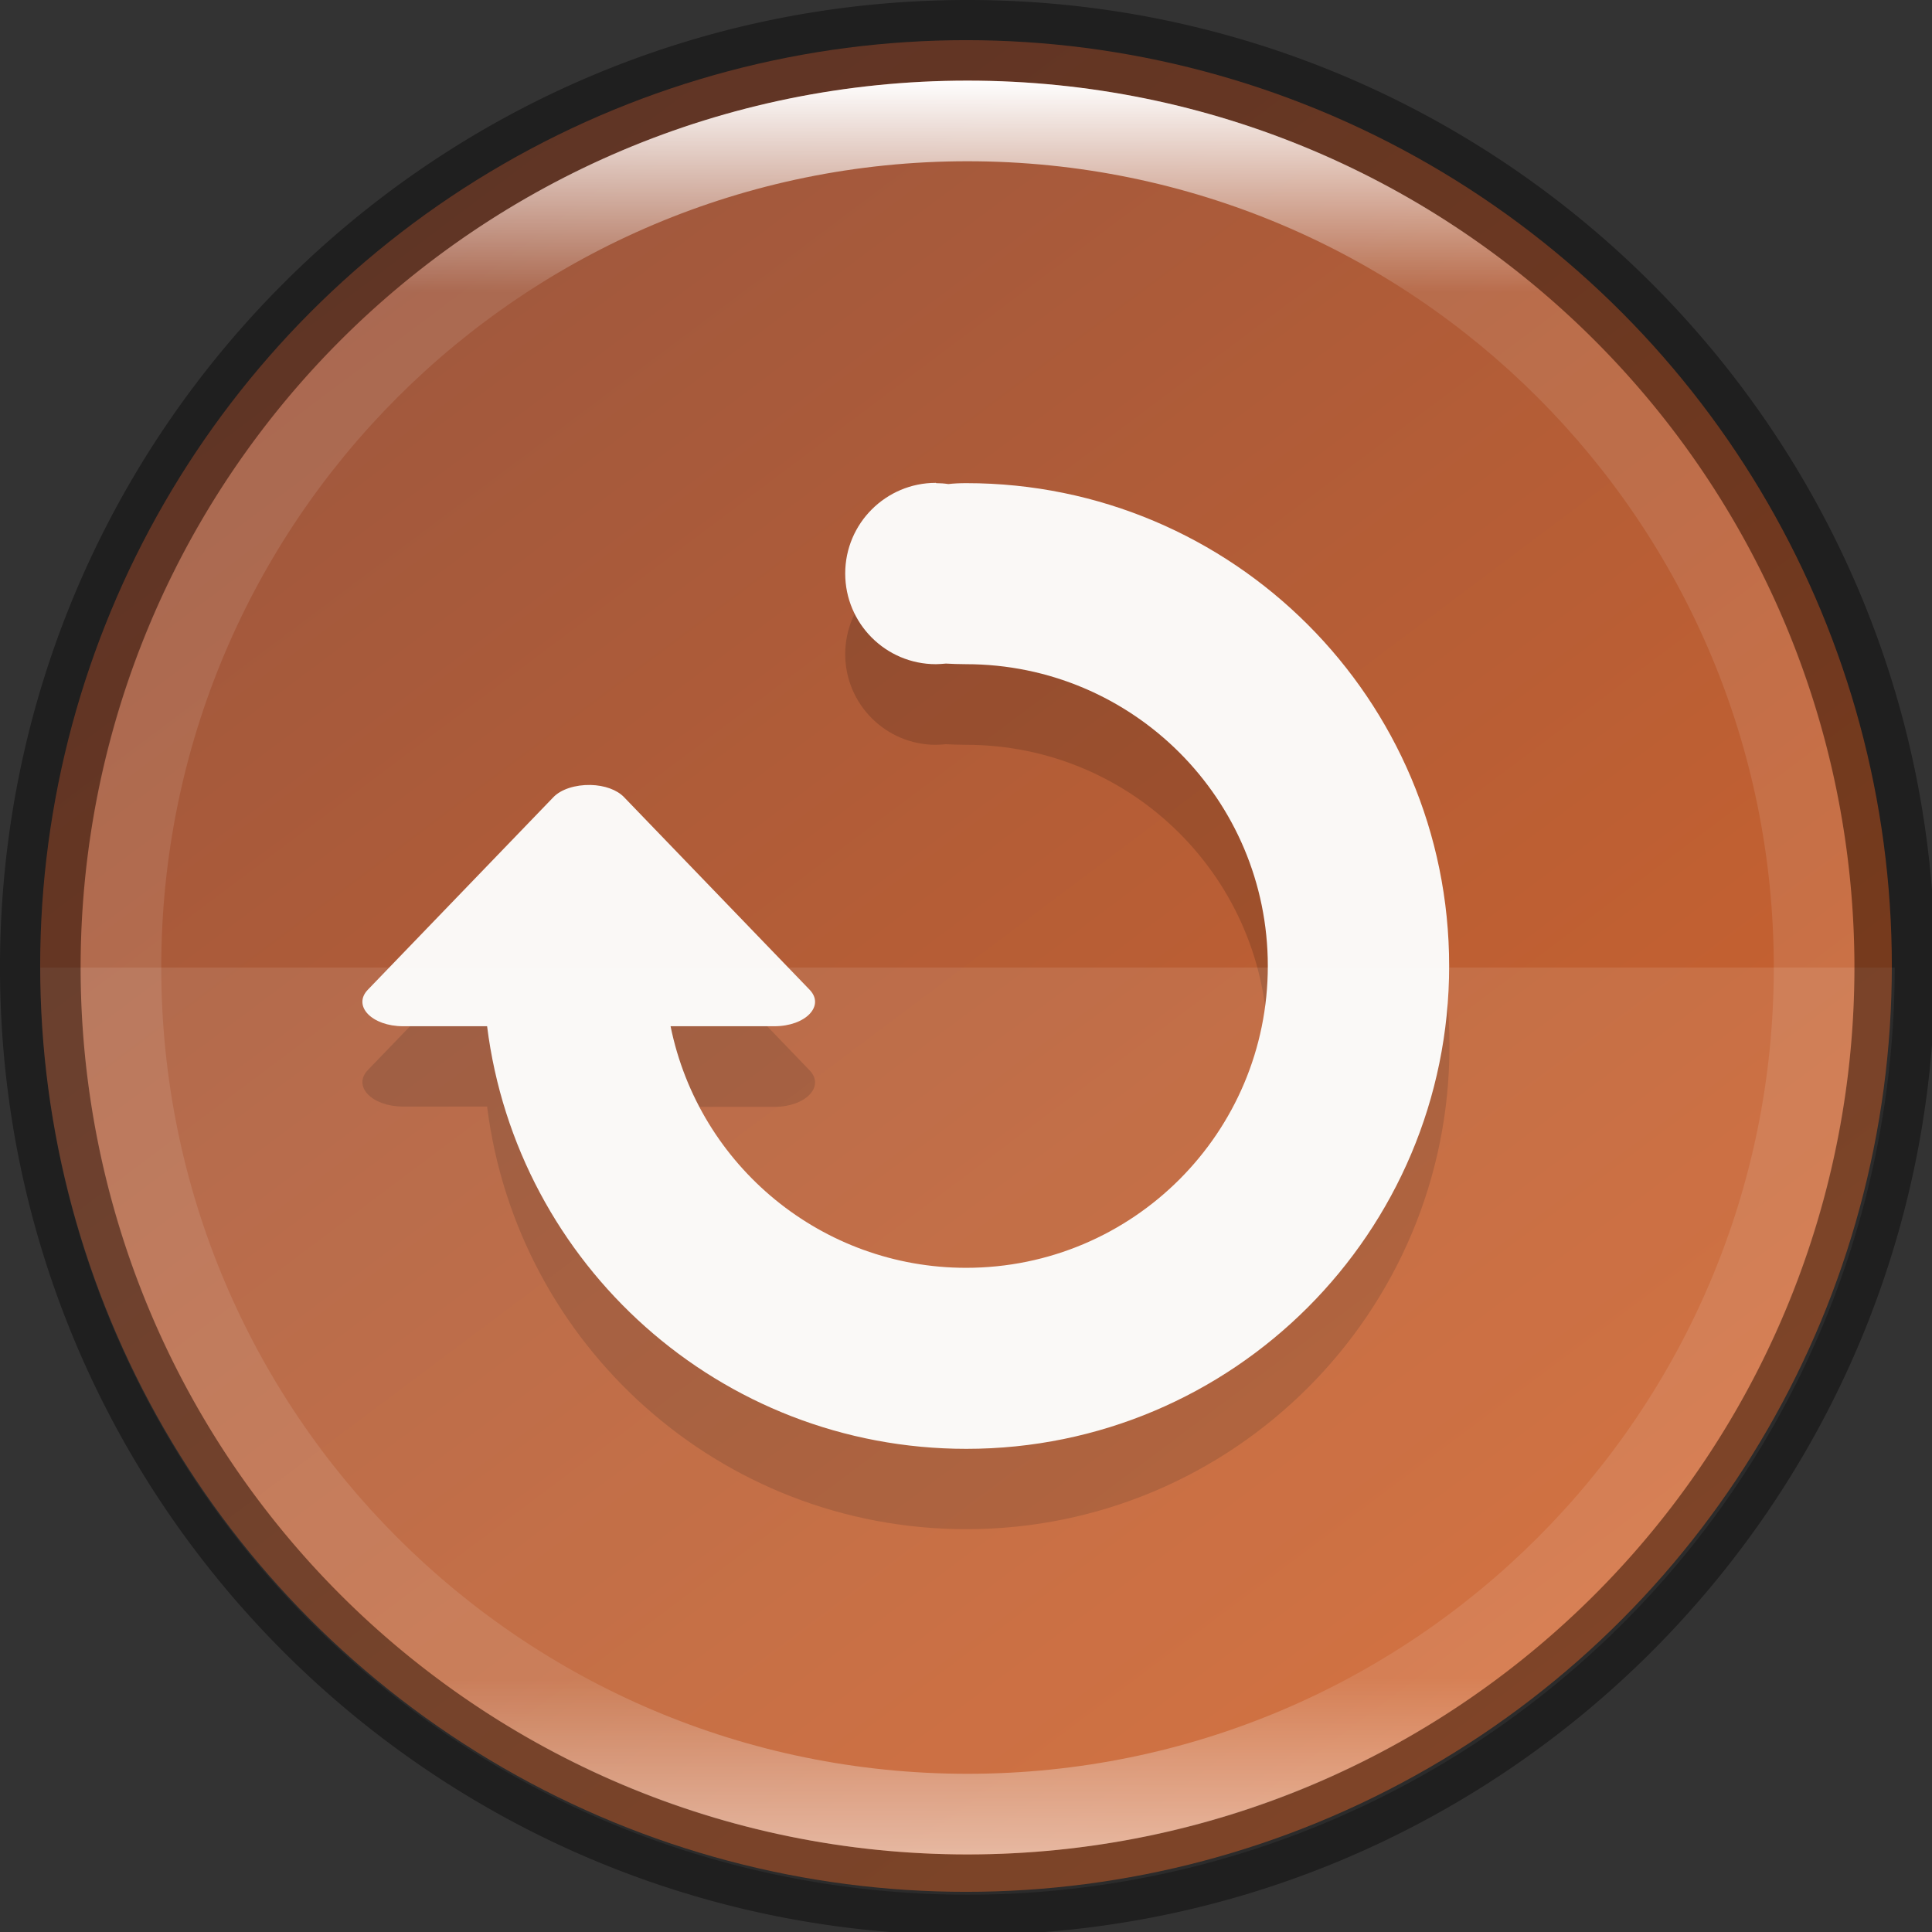 <?xml version="1.0" encoding="UTF-8" standalone="no"?>
<!-- Created with Inkscape (http://www.inkscape.org/) -->

<svg
   width="24"
   height="24"
   viewBox="0 0 6.35 6.35"
   version="1.1"
   id="svg5"
   sodipodi:docname="livepatch.svg"
   inkscape:version="1.1.2 (0a00cf5339, 2022-02-04)"
   xmlns:inkscape="http://www.inkscape.org/namespaces/inkscape"
   xmlns:sodipodi="http://sodipodi.sourceforge.net/DTD/sodipodi-0.dtd"
   xmlns:xlink="http://www.w3.org/1999/xlink"
   xmlns="http://www.w3.org/2000/svg"
   xmlns:svg="http://www.w3.org/2000/svg">
  <rect x="0" y="0" width="6.35" height="6.35" fill="#333333" stroke="none"/>
  <sodipodi:namedview
     id="namedview7"
     pagecolor="#ffffff"
     bordercolor="#666666"
     borderopacity="1.0"
     inkscape:pageshadow="2"
     inkscape:pageopacity="0.0"
     inkscape:pagecheckerboard="0"
     inkscape:document-units="px"
     showgrid="false"
     units="px"
     height="48px"
     showguides="false"
     inkscape:zoom="11.578874"
     inkscape:cx="-0.56136719"
     inkscape:cy="18.395571"
     inkscape:window-width="1846"
     inkscape:window-height="1011"
     inkscape:window-x="74"
     inkscape:window-y="32"
     inkscape:window-maximized="1"
     inkscape:current-layer="svg5" />
  <defs
     id="defs2">
    <linearGradient
       inkscape:collect="always"
       id="linearGradient1871">
      <stop
         style="stop-color:#ffffff;stop-opacity:1;"
         offset="0"
         id="stop1867" />
      <stop
         style="stop-color:#ffffff;stop-opacity:0.1"
         offset="0.12"
         id="stop2515" />
      <stop
         style="stop-color:#ffffff;stop-opacity:0.102"
         offset="0.9"
         id="stop2581" />
      <stop
         style="stop-color:#ffffff;stop-opacity:0.502"
         offset="1"
         id="stop1869" />
    </linearGradient>
    <linearGradient
       inkscape:collect="always"
       xlink:href="#linearGradient1871"
       id="linearGradient1198"
       x1="6.35"
       y1="0.529"
       x2="6.35"
       y2="12.171"
       gradientUnits="userSpaceOnUse"
       gradientTransform="scale(1.89)" />
    <linearGradient
       inkscape:collect="always"
       xlink:href="#linearGradient2014"
       id="linearGradient2016"
       x1="9.922"
       y1="11.113"
       x2="2.778"
       y2="1.587"
       gradientUnits="userSpaceOnUse"
       gradientTransform="matrix(0.511,0,0,0.511,-0.071,-0.071)" />
    <linearGradient
       inkscape:collect="always"
       id="linearGradient2014">
      <stop
         style="stop-color:#ce632d;stop-opacity:1"
         offset="0"
         id="stop2010" />
      <stop
         style="stop-color:#9f583e;stop-opacity:1"
         offset="1"
         id="stop2012" />
    </linearGradient>
  </defs>
  <circle
     style="fill:url(#linearGradient2016);fill-opacity:1;stroke-width:0.27;stroke-linecap:round;stroke-linejoin:round"
     id="path986"
     cx="3.175"
     cy="3.175"
     r="3.043" />
  <path
     d="m 3.076,1.852 c -0.164,0 -0.298,0.133 -0.298,0.298 0,0.164 0.133,0.298 0.298,0.298 0.011,-1.111e-4 0.022,-0.001 0.033,-0.002 0.019,0.001 0.041,0.002 0.066,0.002 0.548,0 0.992,0.444 0.992,0.992 0,0.548 -0.444,0.992 -0.992,0.992 C 2.704,4.431 2.298,4.1 2.204,3.638 H 2.545 C 2.648,3.638 2.712,3.571 2.661,3.518 L 2.051,2.884 c -0.023,-0.024 -0.064,-0.039 -0.11,-0.04 -0.05,-0.001 -0.097,0.014 -0.122,0.04 l -0.61,0.633 c -0.051,0.053 0.013,0.12 0.116,0.12 h 0.276 c 0.098,0.783 0.765,1.389 1.575,1.389 0.877,0 1.588,-0.711 1.588,-1.587 0,-0.877 -0.711,-1.587 -1.588,-1.587 -0.022,0 -0.042,0.001 -0.059,0.003 -0.013,-0.002 -0.027,-0.003 -0.04,-0.003 z"
     style="fill:#000000;stroke-width:0.005;enable-background:new;opacity:0.15"
     id="path1062" />
  <path
     d="m 3.076,1.587 c -0.164,0 -0.298,0.133 -0.298,0.298 0,0.164 0.133,0.298 0.298,0.298 0.011,-1.111e-4 0.022,-0.001 0.033,-0.002 0.019,0.001 0.041,0.002 0.066,0.002 0.548,0 0.992,0.444 0.992,0.992 0,0.548 -0.444,0.992 -0.992,0.992 C 2.704,4.167 2.298,3.835 2.204,3.373 h 0.341 c 0.103,-2.12e-5 0.167,-0.067 0.116,-0.12 L 2.051,2.62 c -0.023,-0.024 -0.064,-0.039 -0.11,-0.04 -0.05,-0.001 -0.097,0.014 -0.122,0.04 L 1.209,3.253 c -0.051,0.053 0.013,0.12 0.116,0.12 h 0.276 c 0.098,0.783 0.765,1.389 1.575,1.389 0.877,0 1.587,-0.711 1.587,-1.587 0,-0.877 -0.711,-1.587 -1.587,-1.587 -0.022,0 -0.042,0.001 -0.059,0.003 -0.013,-0.002 -0.027,-0.003 -0.04,-0.003 z"
     style="fill:#faf8f6;stroke-width:0.02;enable-background:new"
     id="path876"
     sodipodi:nodetypes="ssccssccccccccccssscss" />
  <path
     id="rect13049"
     style="opacity:0.1;fill:#ffffff;stroke-width:1;stroke-linecap:round;stroke-linejoin:round"
     d="M 0.5 12 A 11.5 11.5 0 0 0 12 23.5 A 11.5 11.5 0 0 0 23.5 12 L 0.5 12 z "
     transform="scale(0.265)" />
  <path
     id="path4344"
     style="opacity:0.4;fill:#000000;fill-opacity:1;stroke-width:1.6;stroke-linecap:round;stroke-linejoin:round"
     d="M 12,0 C 5.373,1.2369363e-7 1.0909091e-7,5.373 0,12 0,18.627 5.373,24 12,24 18.627,24 24,18.627 24,12 24,5.373 18.627,0 12,0 Z m 0,1 A 11,11 0 0 1 23,12 11,11 0 0 1 12,23 11,11 0 0 1 1,12 11,11 0 0 1 12,1 Z"
     transform="scale(0.265)" />
  <path
     id="path1110"
     style="fill:url(#linearGradient1198);fill-opacity:1;stroke-width:1;stroke-linecap:round;stroke-linejoin:round"
     d="m 12,1 c -6.075,-8e-8 -11,4.925 -11,11 2e-7,6.075 4.925,11 11,11 6.075,0 11,-4.925 11,-11 C 23,5.925 18.075,1 12,1 Z m 0,1 C 17.523,2 22,6.477 22,12 22,17.523 17.523,22 12,22 6.477,22 2,17.523 2,12 2,6.477 6.477,2 12,2 Z"
     transform="scale(0.265)" />
</svg>
